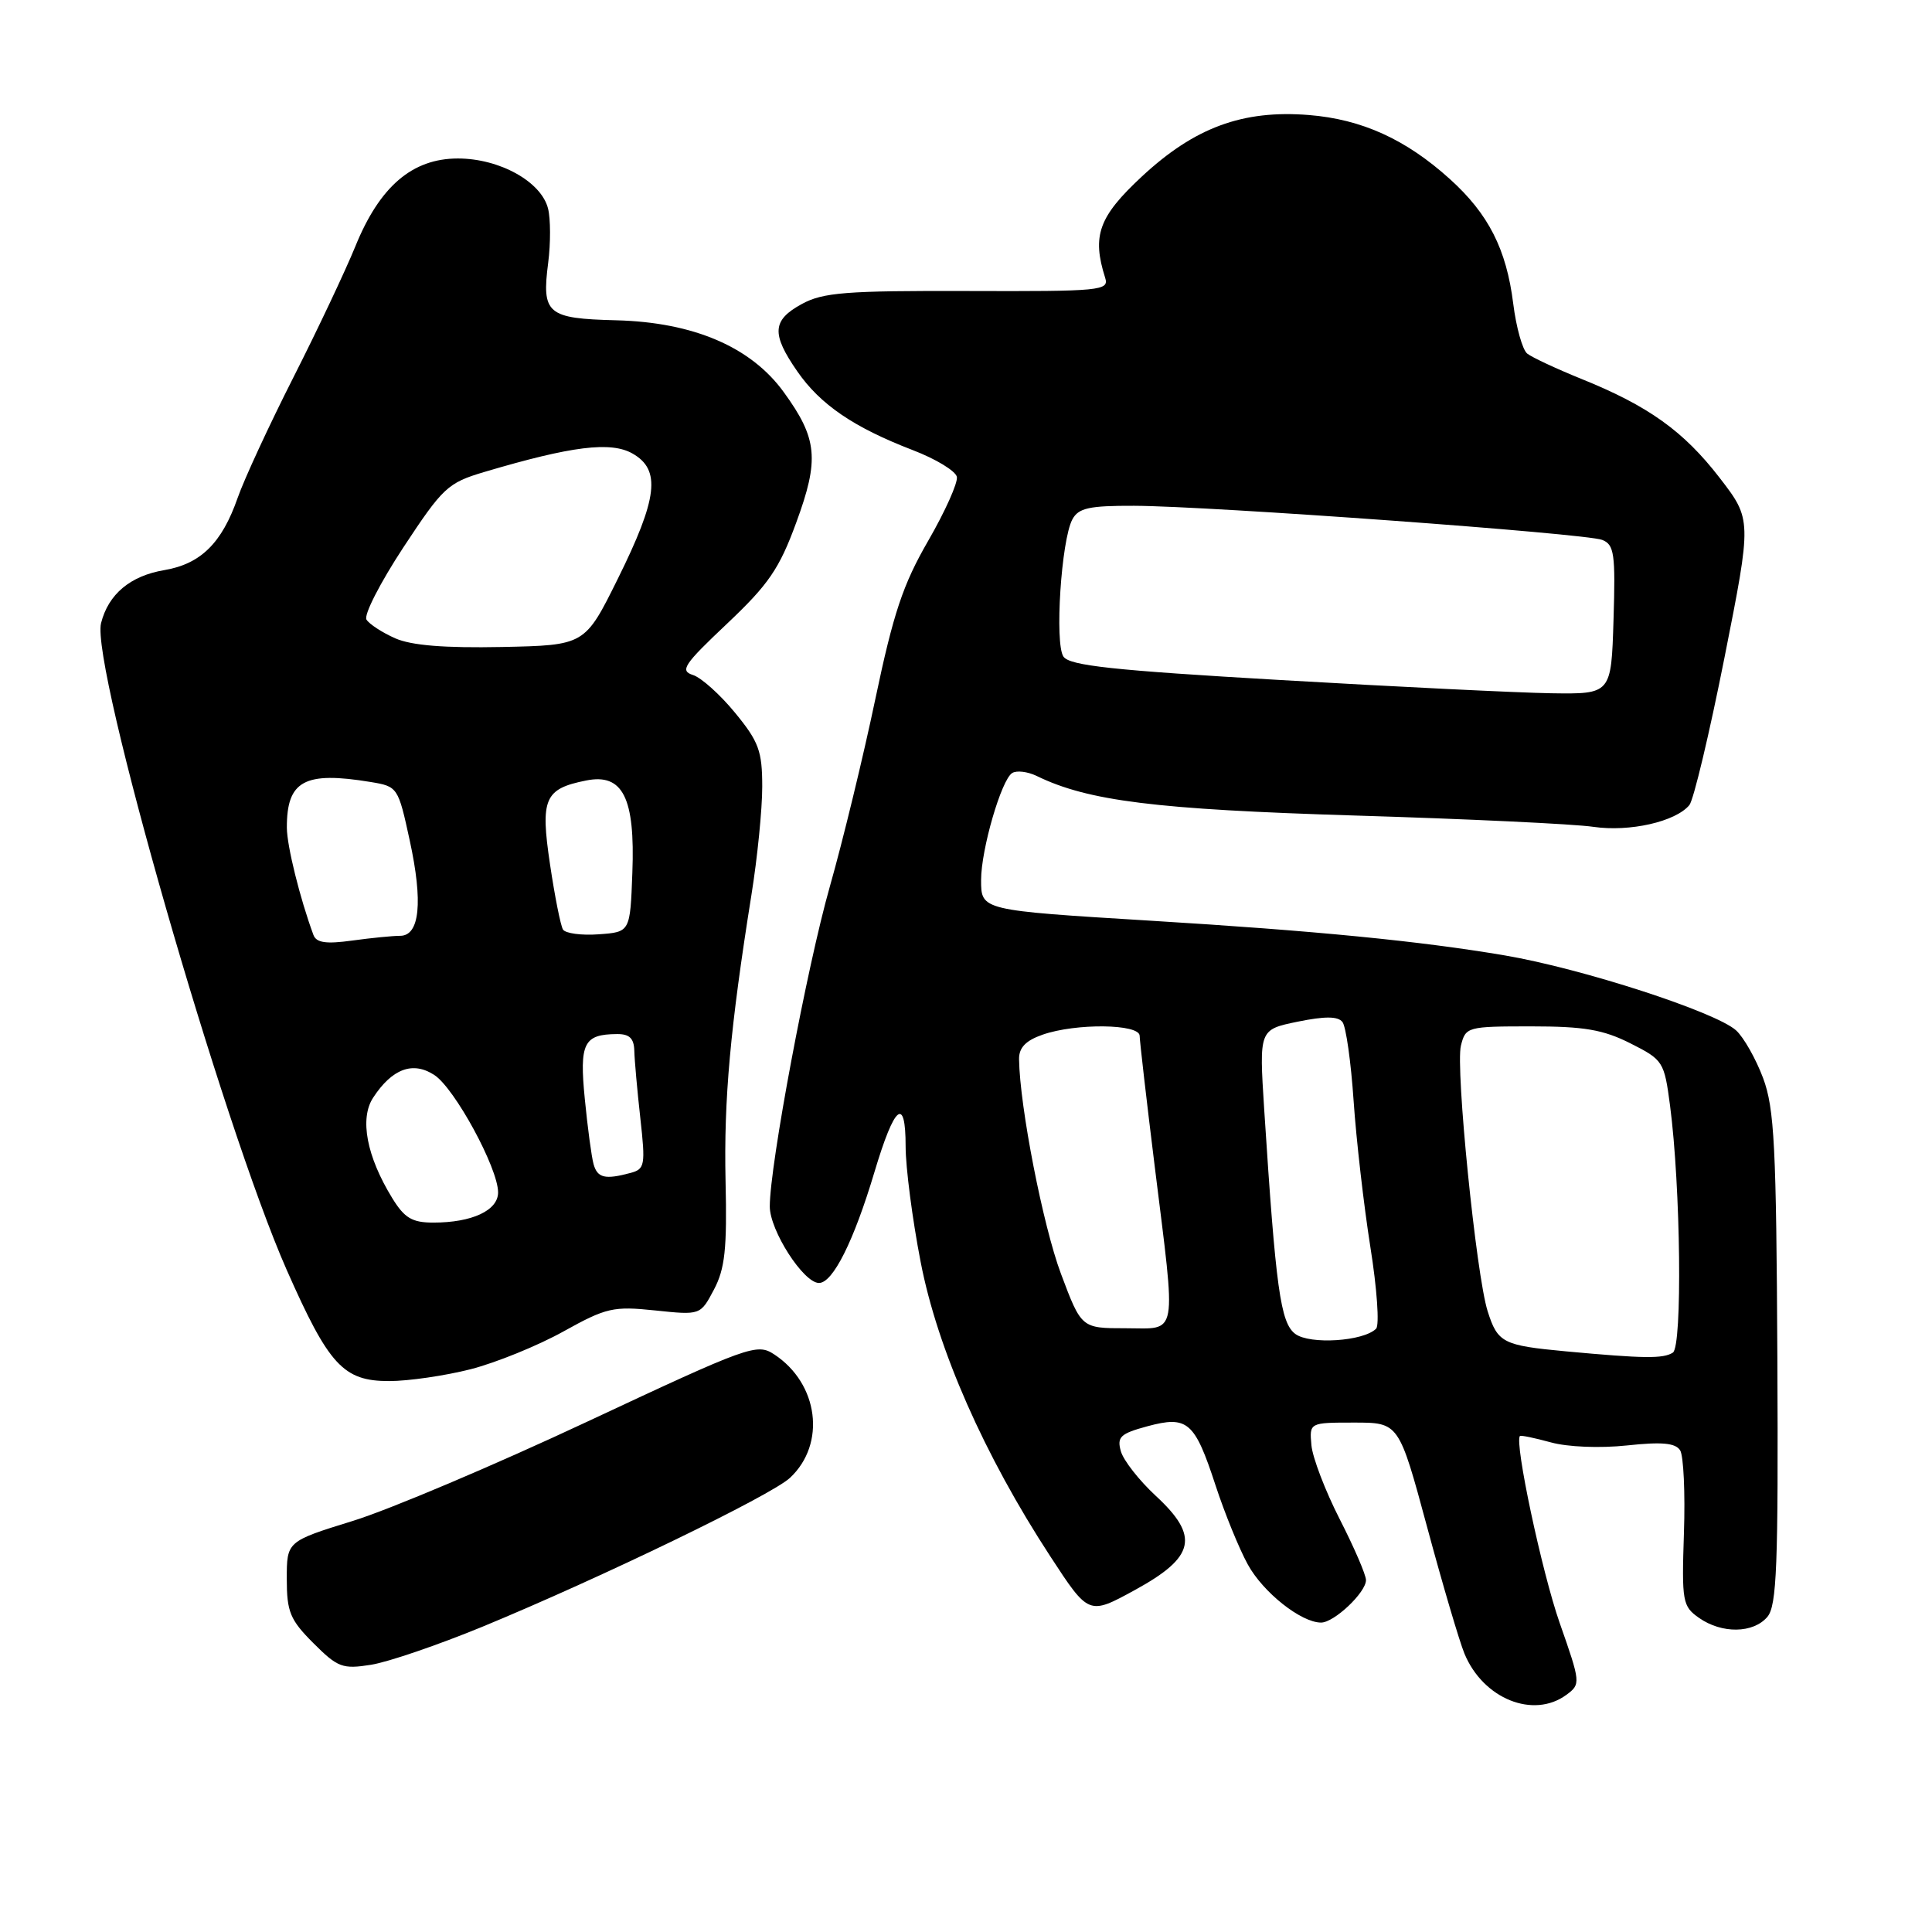 <?xml version="1.0" encoding="UTF-8" standalone="no"?>
<!DOCTYPE svg PUBLIC "-//W3C//DTD SVG 1.1//EN" "http://www.w3.org/Graphics/SVG/1.1/DTD/svg11.dtd" >
<svg xmlns="http://www.w3.org/2000/svg" xmlns:xlink="http://www.w3.org/1999/xlink" version="1.1" viewBox="0 0 256 256">
 <g >
 <path fill="currentColor"
d=" M 207.56 224.57 C 209.47 223.16 209.45 222.98 206.66 215.03 C 204.31 208.32 200.64 191.07 201.40 190.28 C 201.52 190.15 203.36 190.54 205.49 191.12 C 207.72 191.74 212.00 191.91 215.58 191.53 C 220.22 191.03 222.01 191.20 222.63 192.18 C 223.08 192.91 223.31 197.83 223.13 203.13 C 222.83 212.24 222.94 212.84 225.13 214.38 C 228.16 216.50 232.31 216.44 234.18 214.25 C 235.44 212.77 235.64 207.50 235.51 180.00 C 235.37 151.87 235.12 146.88 233.62 142.85 C 232.66 140.29 231.05 137.45 230.04 136.53 C 227.32 134.08 209.64 128.34 199.41 126.60 C 188.24 124.70 174.29 123.33 152.50 122.00 C 129.95 120.62 130.00 120.63 130.00 116.60 C 130.00 112.56 132.69 103.31 134.12 102.43 C 134.71 102.06 136.16 102.24 137.35 102.81 C 144.17 106.14 153.11 107.25 179.50 108.06 C 194.35 108.51 208.58 109.18 211.13 109.56 C 215.95 110.26 222.02 108.88 223.85 106.68 C 224.41 106.00 226.50 97.22 228.50 87.15 C 232.13 68.85 232.13 68.85 227.85 63.30 C 223.08 57.12 218.41 53.78 209.50 50.19 C 206.20 48.85 202.99 47.35 202.36 46.85 C 201.74 46.35 200.90 43.37 200.51 40.23 C 199.61 33.02 197.23 28.34 192.12 23.73 C 186.29 18.46 180.44 15.80 173.42 15.24 C 164.66 14.54 158.28 16.89 151.28 23.41 C 145.58 28.72 144.67 31.23 146.44 36.81 C 146.98 38.51 145.91 38.62 128.26 38.56 C 112.10 38.51 109.05 38.75 106.25 40.28 C 102.31 42.43 102.19 44.22 105.64 49.20 C 108.69 53.61 113.12 56.63 120.94 59.64 C 124.00 60.81 126.63 62.41 126.79 63.19 C 126.94 63.97 125.23 67.78 122.99 71.66 C 119.65 77.44 118.38 81.24 115.99 92.61 C 114.39 100.25 111.67 111.45 109.95 117.50 C 106.93 128.12 102.00 154.39 102.00 159.86 C 102.00 163.05 106.47 170.00 108.52 170.00 C 110.36 170.00 113.13 164.47 115.87 155.30 C 118.54 146.38 120.00 145.18 120.00 151.91 C 120.00 154.67 120.89 161.56 121.99 167.21 C 124.22 178.77 130.41 192.82 139.20 206.27 C 144.27 214.03 144.27 214.03 150.39 210.68 C 158.37 206.31 158.97 203.59 153.14 198.20 C 150.94 196.16 148.86 193.51 148.52 192.30 C 147.98 190.40 148.45 189.96 152.03 188.99 C 157.37 187.55 158.30 188.36 161.07 196.83 C 162.27 200.50 164.19 205.21 165.34 207.30 C 167.37 211.01 172.41 215.00 175.05 215.00 C 176.78 215.00 181.00 211.01 181.00 209.37 C 181.00 208.67 179.43 205.04 177.52 201.30 C 175.61 197.56 173.92 193.15 173.77 191.50 C 173.50 188.50 173.50 188.50 179.43 188.50 C 185.36 188.50 185.36 188.50 189.10 202.34 C 191.15 209.95 193.38 217.50 194.05 219.12 C 196.53 225.11 203.19 227.79 207.56 224.57 Z  M 63.90 215.56 C 79.62 209.07 102.19 198.15 104.68 195.82 C 109.50 191.32 108.47 183.32 102.58 179.46 C 100.29 177.96 99.29 178.32 77.85 188.36 C 65.56 194.12 51.56 200.05 46.75 201.53 C 38.00 204.24 38.00 204.24 38.00 209.22 C 38.00 213.58 38.44 214.64 41.52 217.72 C 44.76 220.96 45.39 221.19 49.17 220.59 C 51.44 220.23 58.06 217.96 63.90 215.56 Z  M 62.36 181.43 C 65.74 180.56 71.27 178.31 74.65 176.43 C 80.34 173.27 81.26 173.06 86.81 173.64 C 92.81 174.27 92.81 174.27 94.60 170.88 C 96.06 168.12 96.35 165.48 96.14 156.50 C 95.90 145.67 96.76 136.17 99.57 118.57 C 100.36 113.66 101.00 107.22 101.00 104.24 C 101.00 99.52 100.55 98.28 97.41 94.46 C 95.44 92.05 92.92 89.79 91.82 89.44 C 90.05 88.88 90.61 88.05 96.33 82.65 C 101.83 77.45 103.26 75.38 105.50 69.26 C 108.59 60.87 108.33 58.13 103.86 51.97 C 99.52 45.97 91.89 42.70 81.65 42.44 C 72.49 42.21 71.76 41.59 72.64 34.80 C 72.97 32.22 72.96 28.99 72.62 27.64 C 71.73 24.07 66.19 21.00 60.67 21.00 C 54.63 21.00 50.30 24.71 47.08 32.66 C 45.77 35.87 42.09 43.67 38.88 50.00 C 35.67 56.33 32.35 63.51 31.49 65.97 C 29.40 71.96 26.60 74.72 21.79 75.54 C 17.26 76.30 14.36 78.73 13.39 82.57 C 12.00 88.11 29.47 148.96 37.99 168.27 C 43.58 180.92 45.49 183.00 51.56 183.00 C 54.12 183.00 58.98 182.29 62.36 181.43 Z  M 207.48 179.06 C 199.13 178.28 198.45 177.93 197.12 173.74 C 195.60 168.95 192.84 141.50 193.58 138.55 C 194.20 136.06 194.43 136.00 202.90 136.00 C 209.91 136.00 212.43 136.43 216.04 138.25 C 220.38 140.44 220.52 140.66 221.29 146.50 C 222.70 157.25 222.94 178.42 221.66 179.23 C 220.38 180.05 217.86 180.02 207.48 179.06 Z  M 171.63 176.75 C 169.67 175.28 169.05 170.82 167.51 146.96 C 166.84 136.43 166.84 136.43 171.94 135.38 C 175.56 134.64 177.28 134.65 177.88 135.42 C 178.35 136.01 179.01 140.71 179.36 145.86 C 179.71 151.01 180.71 159.72 181.58 165.23 C 182.46 170.73 182.80 175.60 182.34 176.06 C 180.66 177.74 173.57 178.19 171.63 176.75 Z  M 140.57 168.75 C 138.20 162.41 135.12 146.66 135.03 140.35 C 135.01 138.82 135.91 137.88 138.15 137.10 C 142.55 135.56 151.00 135.66 151.01 137.25 C 151.02 137.94 151.91 145.70 153.00 154.50 C 155.87 177.67 156.17 176.00 149.14 176.00 C 143.29 176.00 143.29 176.00 140.57 168.75 Z  M 169.71 90.11 C 147.43 88.82 141.72 88.20 140.91 87.00 C 139.73 85.25 140.62 71.59 142.09 68.83 C 142.90 67.31 144.31 67.00 150.29 67.02 C 160.40 67.06 210.12 70.68 212.30 71.54 C 213.90 72.17 214.07 73.38 213.80 82.12 C 213.50 91.98 213.50 91.98 205.50 91.86 C 201.10 91.79 185.00 91.00 169.71 90.11 Z  M 51.97 158.75 C 48.58 153.23 47.63 148.22 49.44 145.45 C 51.96 141.60 54.71 140.58 57.56 142.45 C 60.26 144.22 66.00 154.79 66.00 158.00 C 66.00 160.39 62.55 162.00 57.42 162.00 C 54.60 162.00 53.60 161.40 51.97 158.75 Z  M 78.65 154.25 C 78.38 153.29 77.86 149.40 77.49 145.62 C 76.76 138.21 77.34 137.05 81.75 137.02 C 83.41 137.00 84.01 137.59 84.05 139.25 C 84.08 140.49 84.44 144.51 84.85 148.19 C 85.54 154.40 85.45 154.91 83.55 155.42 C 80.17 156.33 79.16 156.09 78.65 154.25 Z  M 41.53 123.88 C 39.75 119.07 38.02 112.09 38.01 109.68 C 37.99 103.45 40.33 102.17 49.12 103.62 C 52.70 104.21 52.76 104.31 54.29 111.36 C 56.07 119.54 55.62 124.00 53.02 124.00 C 52.06 124.00 49.20 124.28 46.66 124.63 C 43.20 125.11 41.91 124.92 41.53 123.88 Z  M 74.60 123.17 C 74.28 122.65 73.51 118.76 72.88 114.53 C 71.58 105.82 72.14 104.52 77.67 103.42 C 82.53 102.44 84.17 105.71 83.79 115.64 C 83.50 123.50 83.50 123.50 79.34 123.80 C 77.05 123.97 74.92 123.68 74.60 123.17 Z  M 52.37 84.58 C 50.65 83.82 48.93 82.70 48.56 82.10 C 48.18 81.49 50.39 77.19 53.45 72.53 C 58.69 64.58 59.33 63.98 64.17 62.54 C 75.76 59.10 80.94 58.46 83.82 60.10 C 87.60 62.26 87.16 66.00 81.86 76.70 C 77.50 85.50 77.50 85.50 66.50 85.73 C 58.89 85.88 54.53 85.53 52.37 84.58 Z "/>
</g>
</svg>
